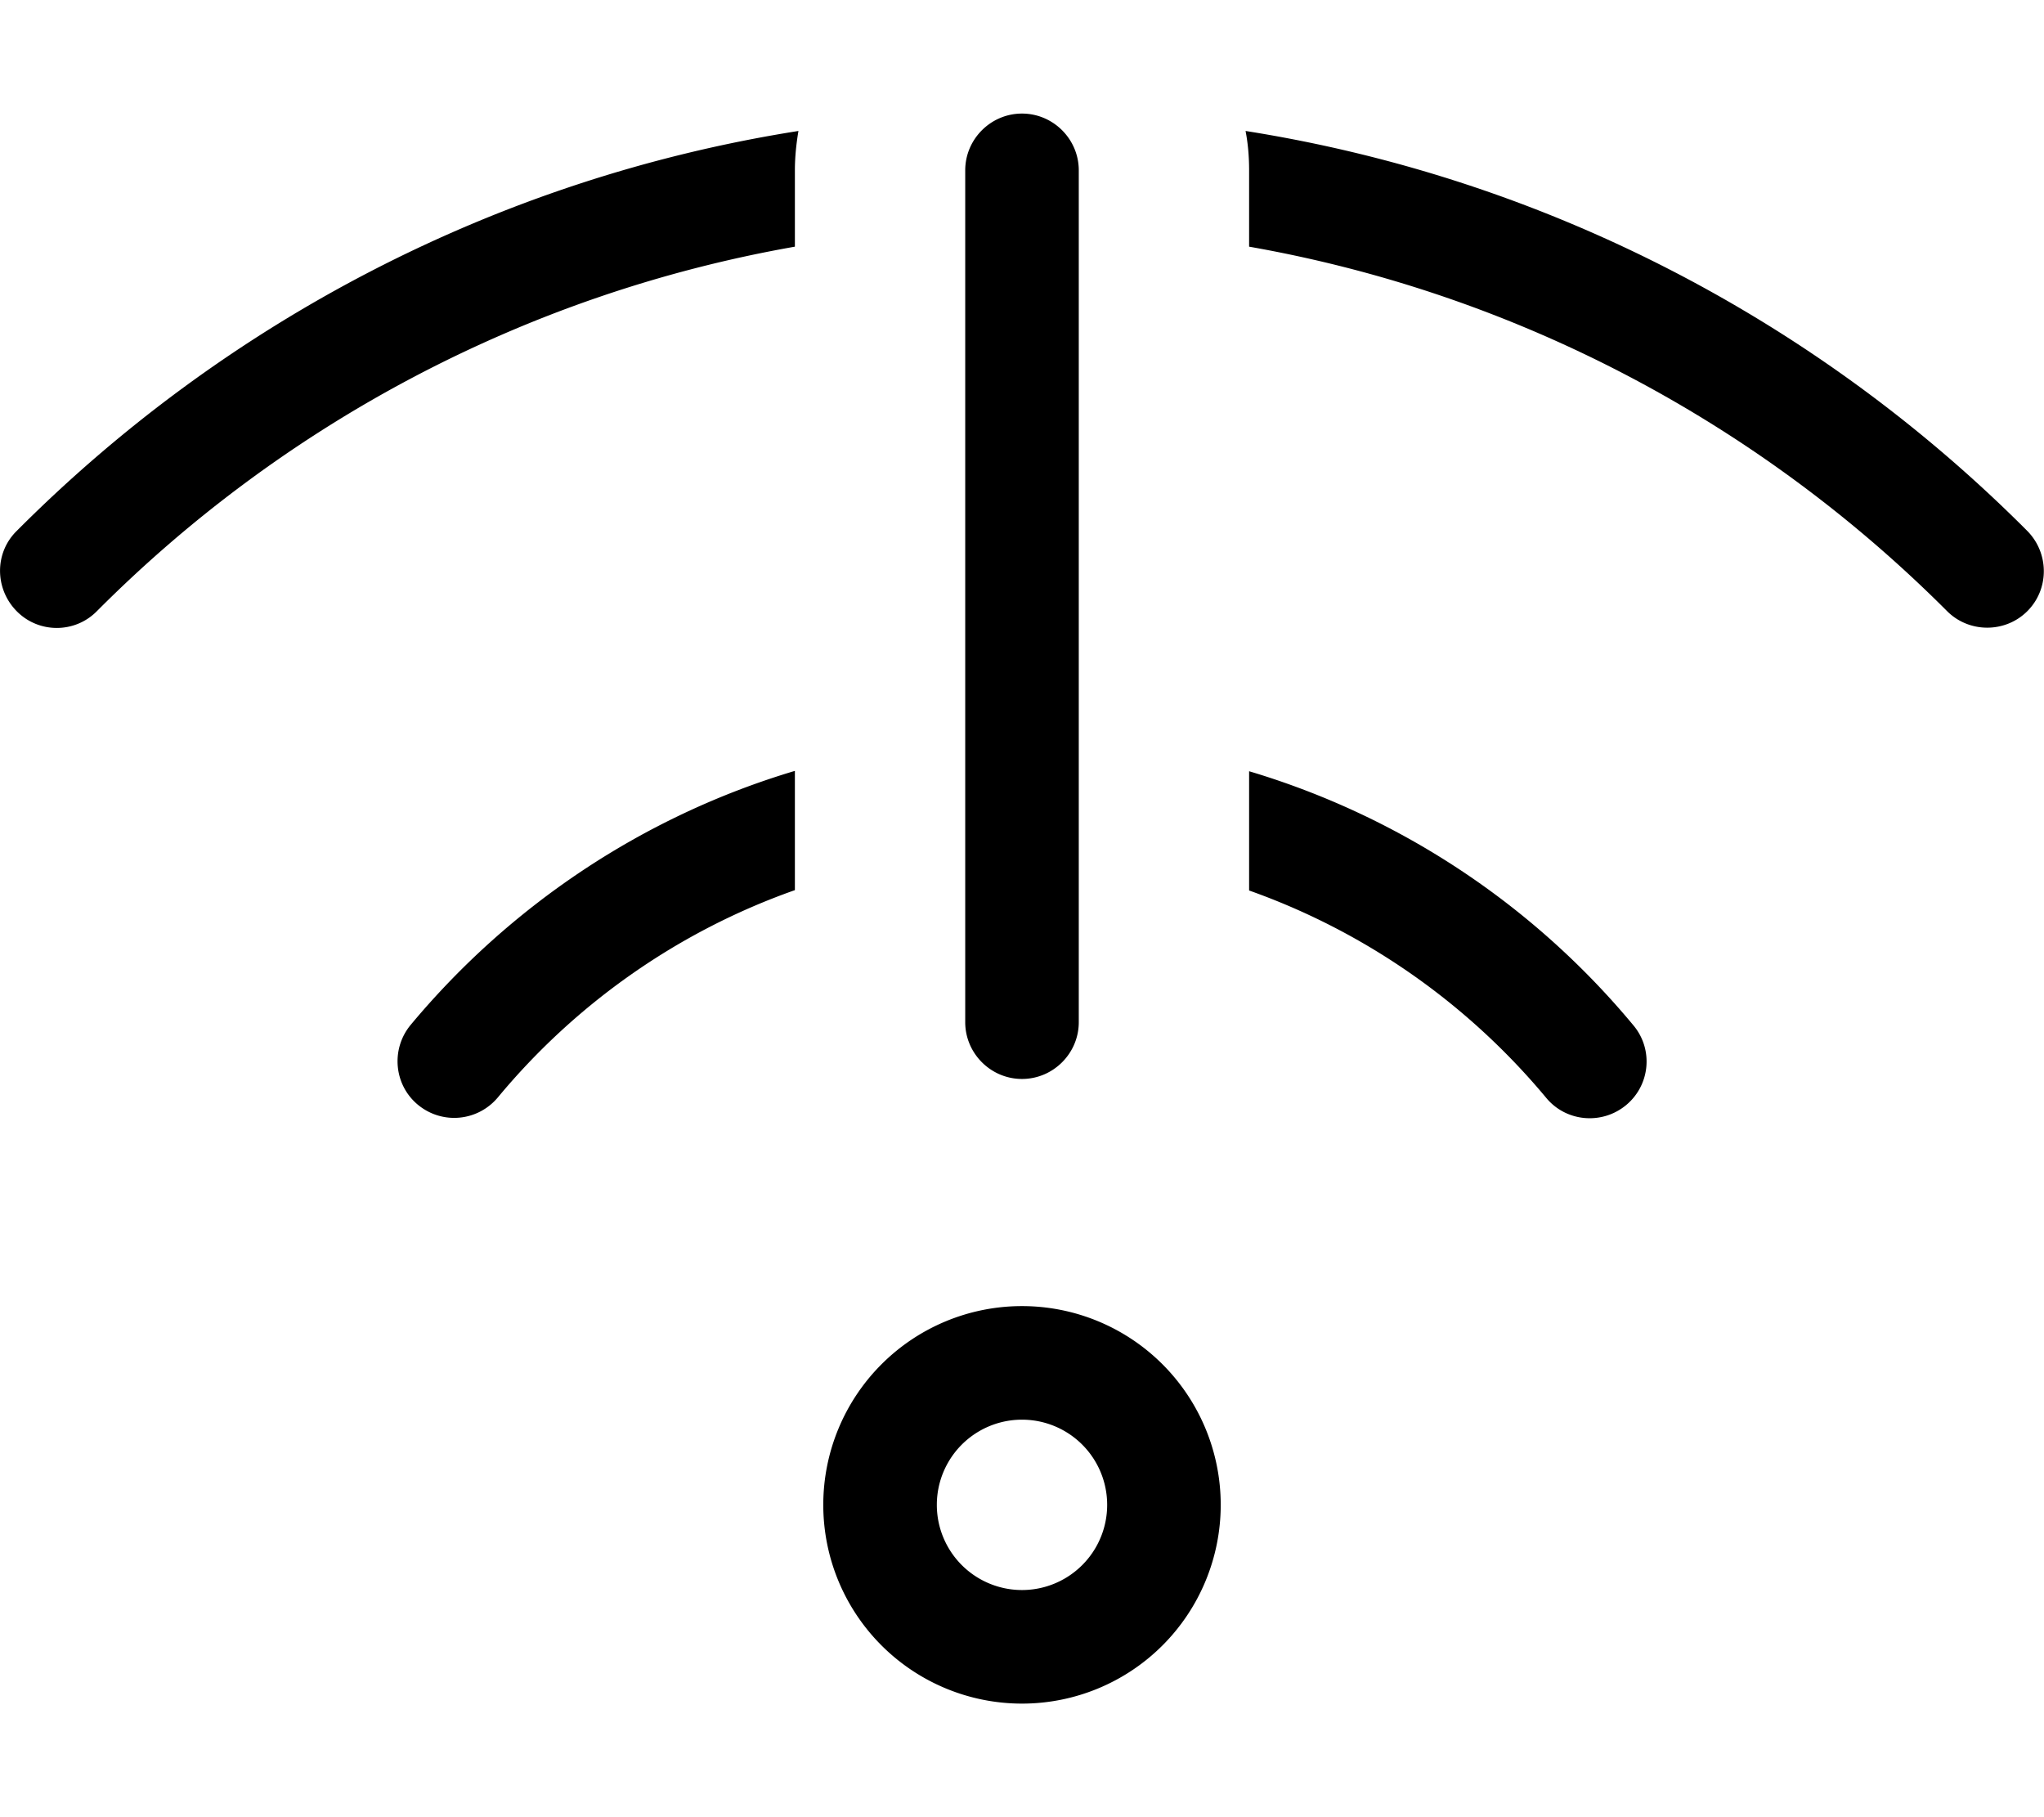 <svg fill="currentColor" xmlns="http://www.w3.org/2000/svg" viewBox="0 0 576 512"><!--! Font Awesome Pro 7.1.0 by @fontawesome - https://fontawesome.com License - https://fontawesome.com/license (Commercial License) Copyright 2025 Fonticons, Inc. --><path fill="currentColor" d="M304 48l0 240c0 8.8-7.2 16-16 16s-16-7.2-16-16l0-240c0-8.8 7.2-16 16-16s16 7.2 16 16zM4.7 149.6c58.4-58.6 134.8-99.2 220.3-112.7-.6 3.6-1 7.3-1 11.1l0 21.5c-76.2 13.4-144.3 50.1-196.7 102.7-6.2 6.3-16.4 6.3-22.6 0s-6.3-16.4 0-22.6zm111 139.2c27.9-33.5 65.4-58.8 108.3-71.6l0 33.6c-32.9 11.6-61.8 32-83.7 58.4-5.7 6.8-15.7 7.7-22.5 2.1s-7.7-15.7-2.1-22.5zM352 217.3c42.9 12.8 80.4 38 108.3 71.6 5.7 6.8 4.7 16.9-2.1 22.5s-16.9 4.7-22.5-2.1C413.8 283 385 262.6 352 250.9l0-33.6zM352 48c0-3.8-.3-7.5-1-11.1 85.4 13.5 161.9 54.1 220.3 112.7 6.2 6.3 6.2 16.4 0 22.6s-16.4 6.2-22.6 0C496.3 119.7 428.2 82.9 352 69.5L352 48zM288 448a24 24 0 1 0 0-48 24 24 0 1 0 0 48zm0-80a56 56 0 1 1 0 112 56 56 0 1 1 0-112z"/></svg>